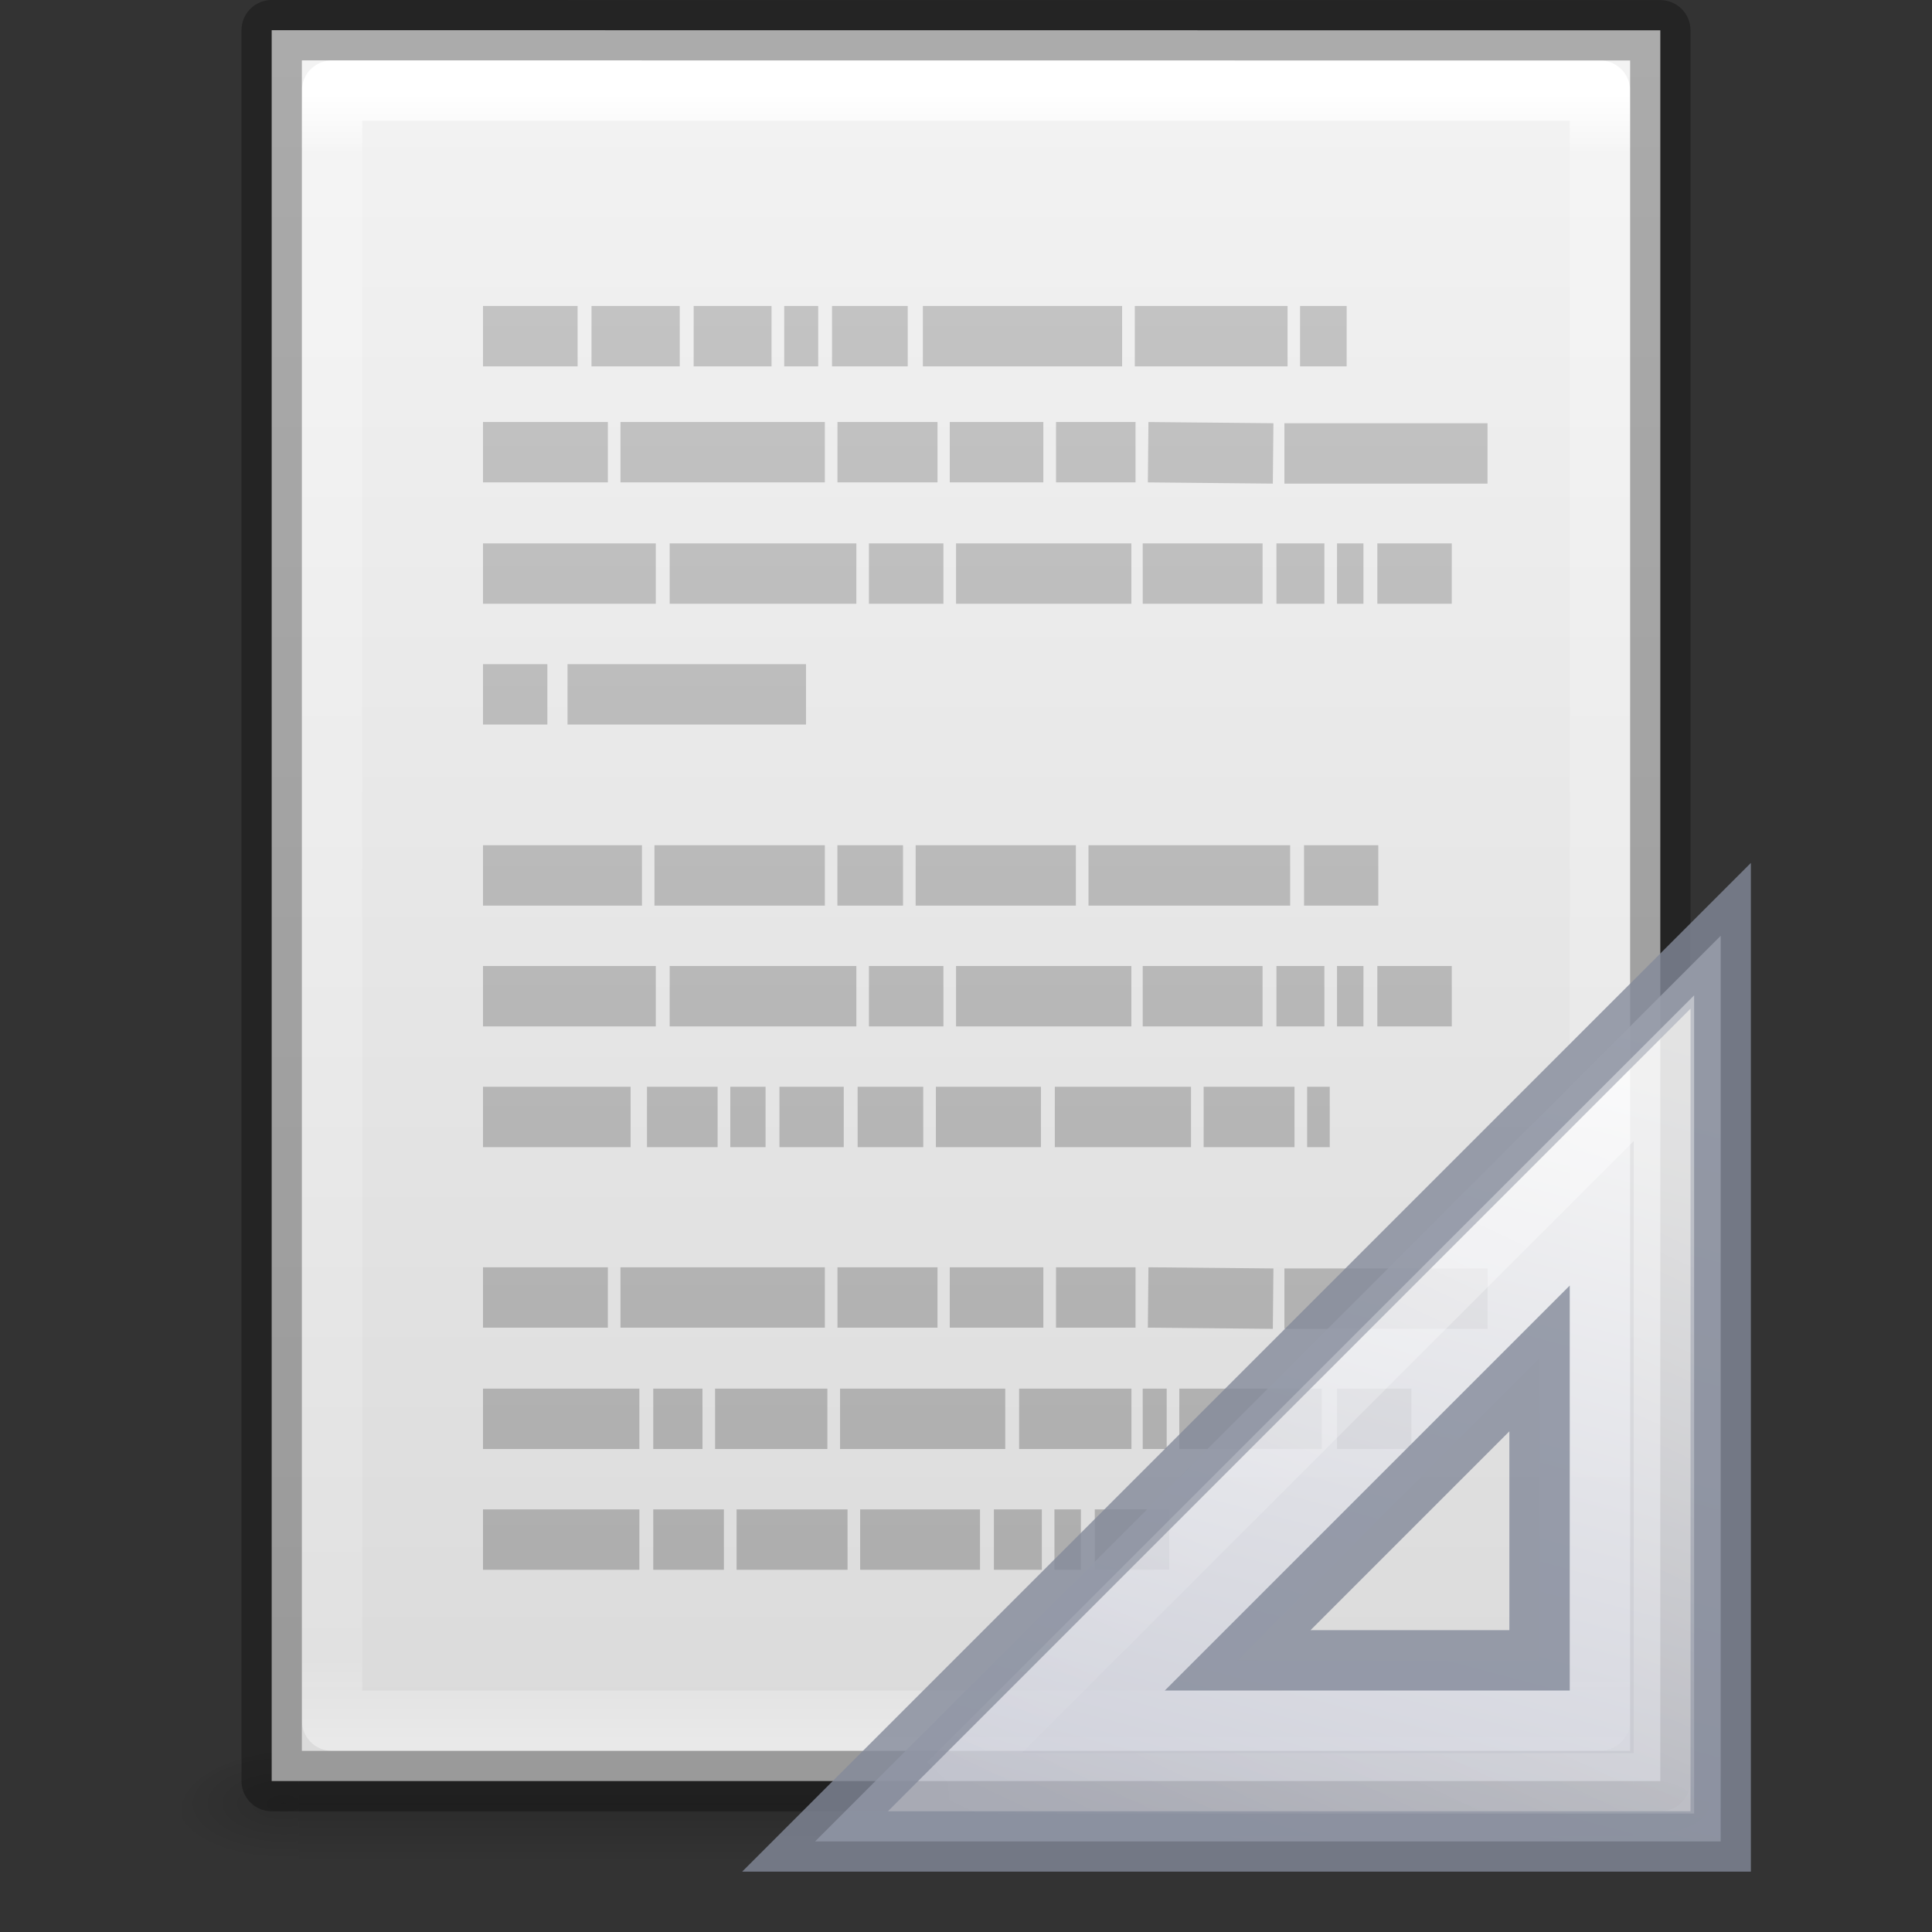 <svg xmlns="http://www.w3.org/2000/svg" xmlns:xlink="http://www.w3.org/1999/xlink" viewBox="0 0 32 32"><rect x="0" y="0" width="32" height="32" fill="#333333" stroke="none"/><defs><linearGradient x1="22.004" y1="47.813" x2="22.004" y2="3.364" id="m" xlink:href="#a" gradientUnits="userSpaceOnUse" gradientTransform="matrix(.669 0 0 .67 -.68 -2.308)"/><linearGradient id="a"><stop offset="0" stop-color="#aaa"/><stop offset="1" stop-color="#c8c8c8"/></linearGradient><linearGradient x1="24" y1="5.564" x2="24" y2="43" id="l" xlink:href="#b" gradientUnits="userSpaceOnUse" gradientTransform="matrix(.568 0 0 .73 2.378 -2.514)"/><linearGradient id="b"><stop offset="0" stop-color="#fff"/><stop offset=".036" stop-color="#fff" stop-opacity=".235"/><stop offset=".951" stop-color="#fff" stop-opacity=".157"/><stop offset="1" stop-color="#fff" stop-opacity=".392"/></linearGradient><linearGradient x1="25.132" y1=".985" x2="25.132" y2="47.013" id="k" xlink:href="#c" gradientUnits="userSpaceOnUse" gradientTransform="matrix(.657 0 0 .63 .23 -1.09)"/><linearGradient id="c"><stop offset="0" stop-color="#f4f4f4"/><stop offset="1" stop-color="#dbdbdb"/></linearGradient><radialGradient cx="605.714" cy="486.648" r="117.143" fx="605.714" fy="486.648" id="j" xlink:href="#d" gradientUnits="userSpaceOnUse" gradientTransform="matrix(.016 0 0 .008 17.61 25.98)"/><linearGradient id="d"><stop offset="0"/><stop offset="1" stop-opacity="0"/></linearGradient><radialGradient cx="605.714" cy="486.648" r="117.143" fx="605.714" fy="486.648" id="i" xlink:href="#d" gradientUnits="userSpaceOnUse" gradientTransform="matrix(-.016 0 0 .008 14.39 25.98)"/><linearGradient id="e"><stop offset="0" stop-opacity="0"/><stop offset=".5"/><stop offset="1" stop-opacity="0"/></linearGradient><linearGradient x1="302.857" y1="366.648" x2="302.857" y2="609.505" id="h" xlink:href="#e" gradientUnits="userSpaceOnUse" gradientTransform="matrix(.046 0 0 .008 -.542 25.98)"/><linearGradient x1="42.784" y1="32.537" x2="38.972" y2="18.124" id="n" xlink:href="#f" gradientUnits="userSpaceOnUse" gradientTransform="matrix(1 0 0 -1 -17 49)"/><linearGradient id="f"><stop offset="0" stop-color="#fcfcfc"/><stop offset="1" stop-color="#cbcdd9"/></linearGradient><linearGradient id="g"><stop offset="0" stop-color="#fff"/><stop offset="1" stop-color="#fff" stop-opacity="0"/></linearGradient><linearGradient x1="40.106" y1="31.657" x2="33.811" y2="18.354" id="o" xlink:href="#g" gradientUnits="userSpaceOnUse" gradientTransform="matrix(.998 0 0 -.998 -16.924 48.896)"/></defs><path opacity=".15" fill="url(#h)" overflow="visible" d="M4.95 29h22.1v2H4.95z"/><path d="M4.95 29v2c-.807.004-1.95-.448-1.95-1s.9-1 1.95-1z" opacity=".15" fill="url(#i)" overflow="visible"/><path d="M27.05 29v2c.807.004 1.95-.448 1.95-1s-.9-1-1.95-1z" opacity=".15" fill="url(#j)" overflow="visible"/><path d="M4.5.5l23 .002V29.5h-23V.5z" fill="url(#k)"/><path d="M26.5 28.5h-21v-27h21z" fill="none" stroke="url(#l)" stroke-linecap="round" stroke-linejoin="round"/><path d="M4.5.5l23 .002V29.5h-23V.5z" opacity=".3" fill="none" stroke="#000" stroke-linejoin="round"/><path d="M8 5.568h1.567zm1.797 0h1.462zm1.692 0h1.29zm1.5 0h.563zm.792 0h1.254zm1.505 0h3.3zm3.51 0h2.53zm2.737 0h.772zM8 7.49h2.068zm2.277 0h3.385zm3.594 0h1.657zm1.86 0h1.55zm1.76 0h1.317zm1.526 0l2.07.02zm2.257.02h3.364zM8 9.5h2.862zm3.092 0h3.092zm3.3 0h1.234zm1.443 0h2.904zm3.092 0h1.985zm2.215 0h.794zm1.003 0h.438zm.668 0h1.233zM8 11.5h1.066zm1.4 0h3.95zm-1.4 3h2.633zm2.84 0h2.822zm3.03 0h1.087zm1.296 0h2.654zm2.863 0h3.34zm3.57 0h1.23zM8 16.5h2.862zm3.092 0h3.092zm3.3 0h1.234zm1.443 0h2.904zm3.092 0h1.985zm2.215 0h.794zm1.003 0h.438zm.668 0h1.233zM8 18.5h2.445zm2.716 0h1.17zm1.38 0h.584zm.814 0h1.065zm1.295 0h1.087zm1.296 0h1.74zm1.97 0h2.256zm2.465 0h1.505zm1.714 0h.375zM8 21.49h2.068zm2.277 0h3.385zm3.594 0h1.657zm1.86 0h1.55zm1.76 0h1.317zm1.526 0l2.07.02zm2.257.02h3.364zM8 23.5h2.59zm2.82 0h.815zm1.024 0h1.86zm2.07 0h2.736zm2.966 0h1.86zm2.047 0h.397zm.606 0h2.36zm2.612 0h1.232zM8 25.5h2.59zm2.82 0h1.17zm1.38 0h1.838zm2.047 0h1.985zm2.215 0h.794zm1.003 0h.438zm.668 0h1.233z" fill="none" stroke="url(#m)"/><path d="M13.5 30.5l15-15v15h-15zm7-3h5v-5l-5 5z" opacity=".8" fill="url(#n)" fill-rule="evenodd" stroke="#83899a"/><path d="M15.713 29.538L27.56 17.693v11.845H15.712z" opacity=".4" fill="none" stroke="url(#o)"/></svg>